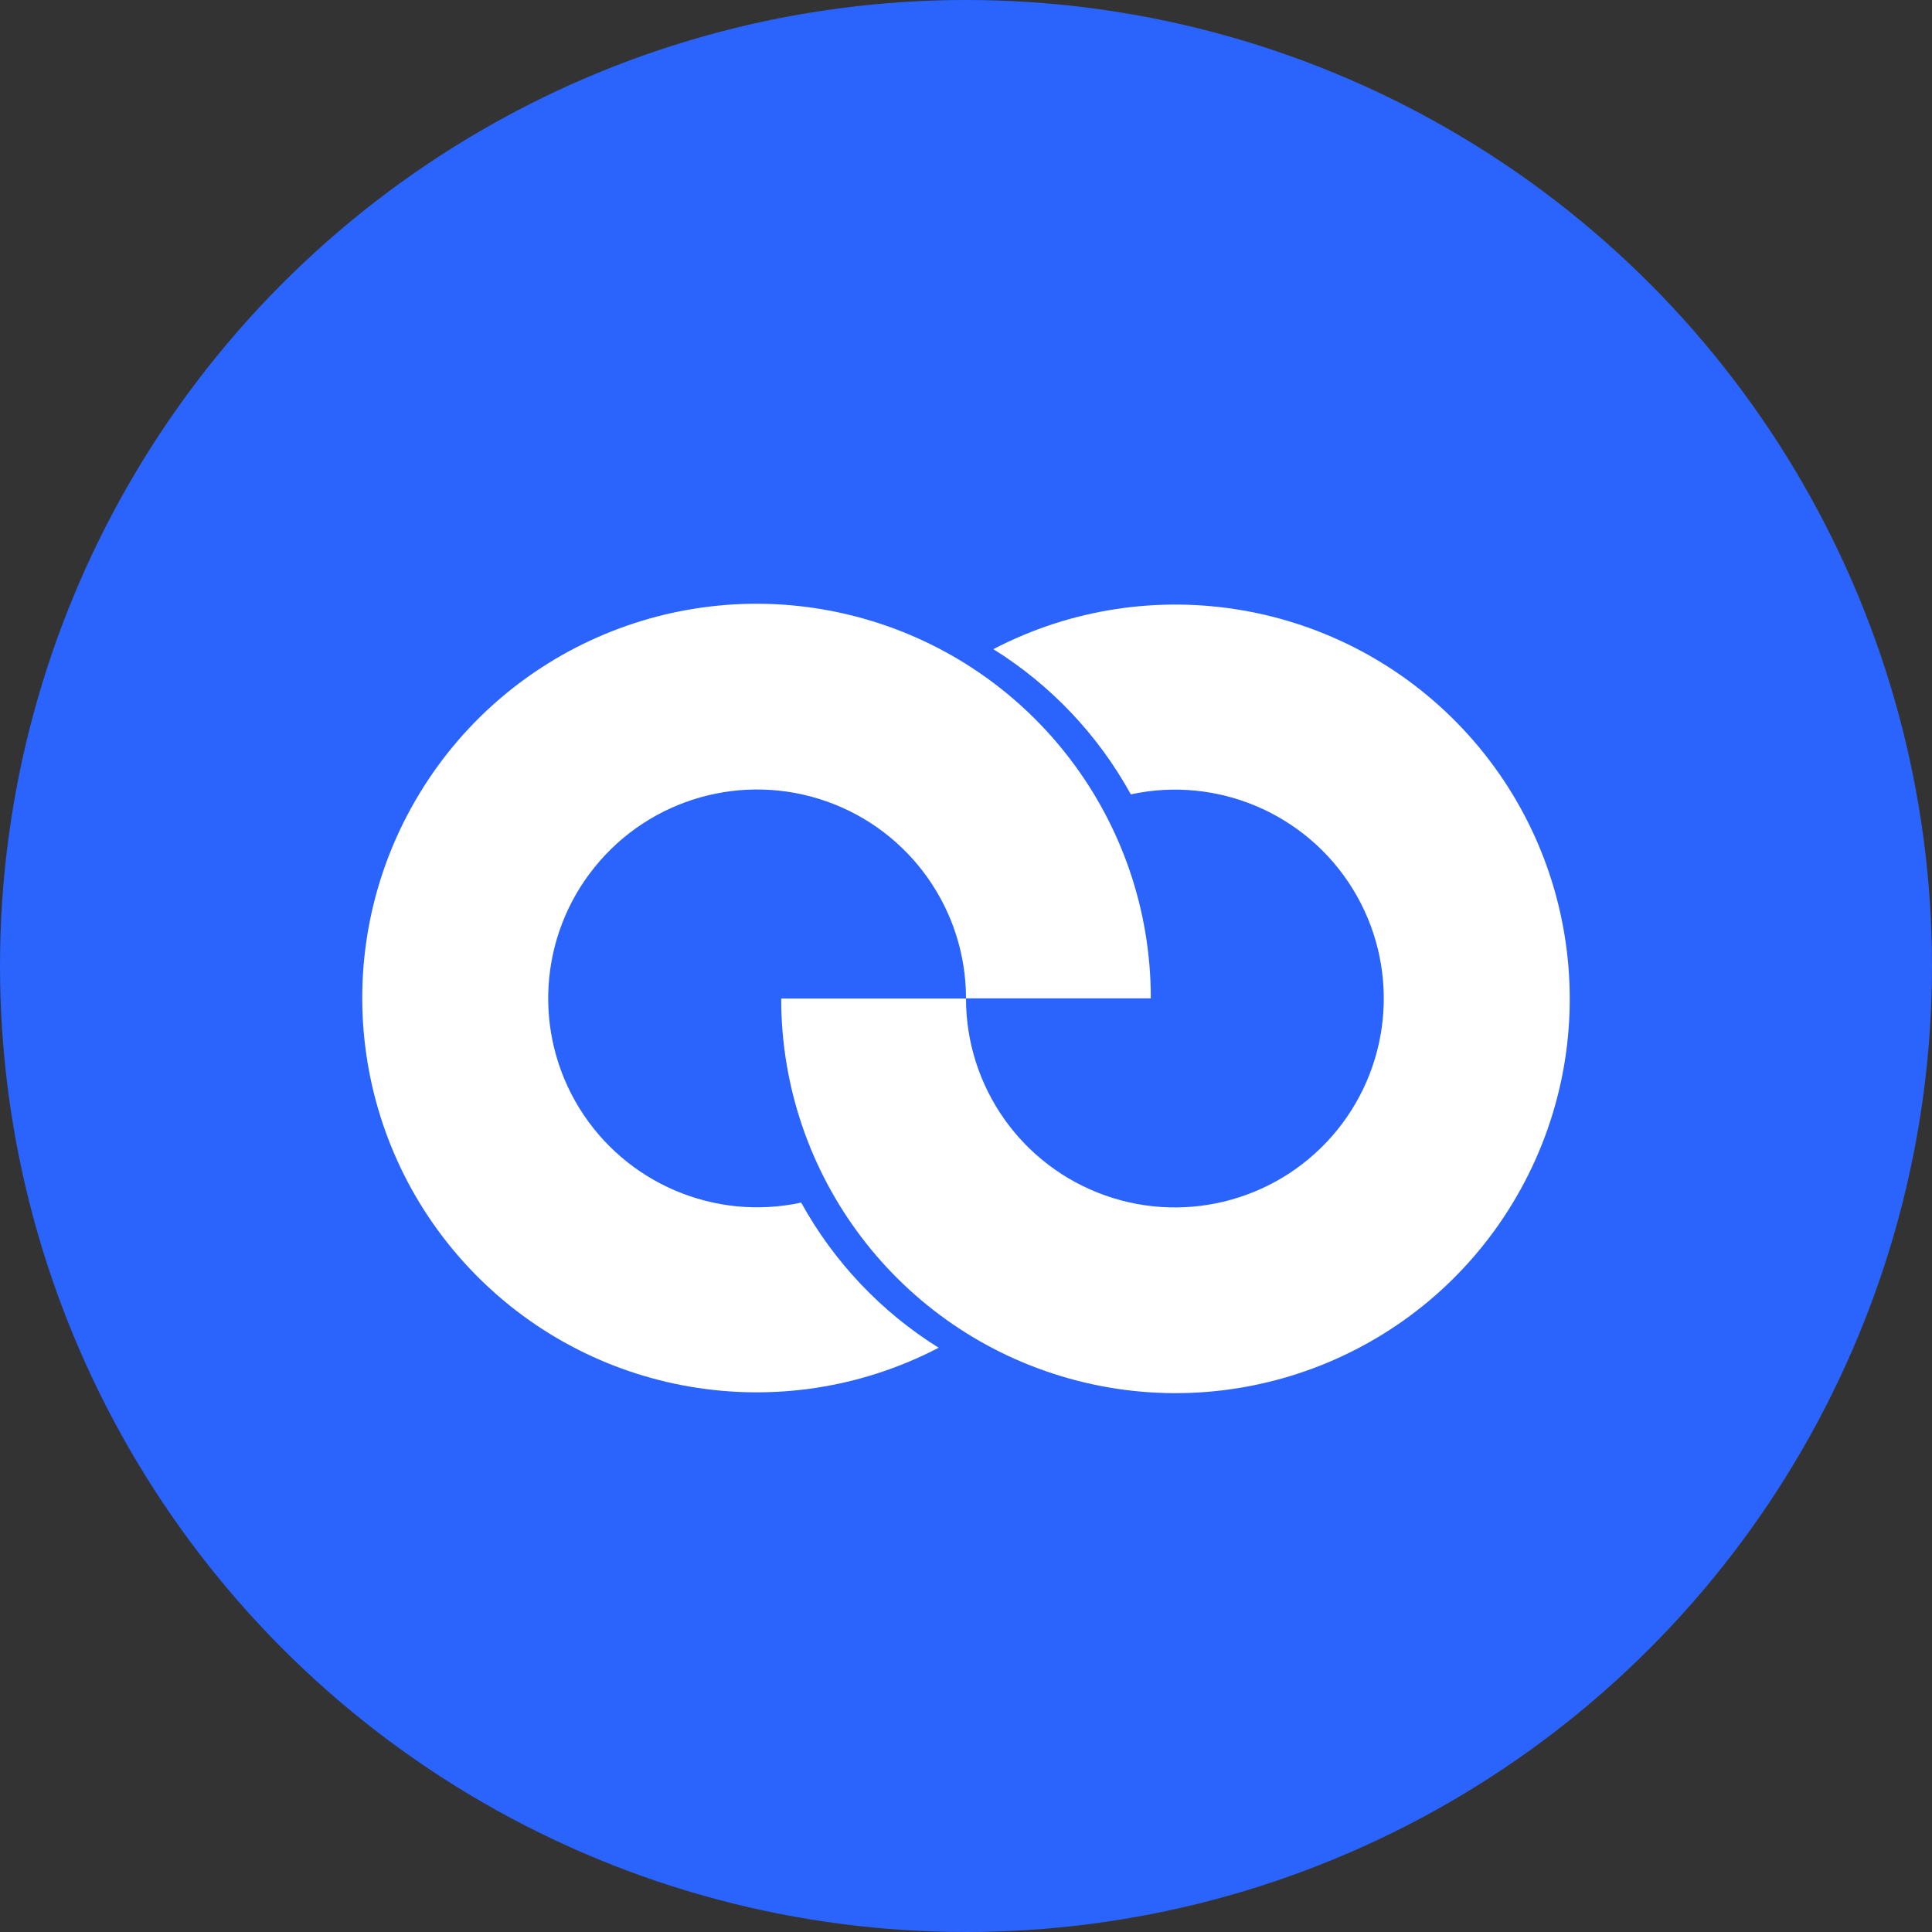 <svg width="32" height="32" viewBox="0 0 32 32" fill="none" xmlns="http://www.w3.org/2000/svg">
<rect x="0" y="0" width="32" height="32" fill="#333333" stroke="none"/>
<circle cx="16" cy="16" r="16" fill="#2A64FD"/>
<path d="M18.73 13.157C20.163 12.847 21.637 13.475 22.406 14.724C23.175 15.973 23.073 17.571 22.152 18.712C21.231 19.853 19.69 20.29 18.308 19.801C16.924 19.313 16 18.005 16 16.539H12.939C12.937 19.469 14.886 22.041 17.707 22.832C20.528 23.623 23.531 22.438 25.051 19.933C26.572 17.429 26.239 14.219 24.236 12.08C22.233 9.942 19.051 9.399 16.453 10.752C17.405 11.346 18.189 12.174 18.73 13.157V13.157Z" fill="white"/>
<path d="M13.27 19.919C11.837 20.228 10.364 19.6 9.594 18.352C8.825 17.103 8.926 15.505 9.848 14.364C10.769 13.222 12.309 12.786 13.692 13.274C15.075 13.762 16 15.07 16 16.536H19.061C19.063 13.606 17.114 11.034 14.293 10.243C11.472 9.452 8.469 10.637 6.949 13.142C5.428 15.646 5.761 18.857 7.764 20.995C9.767 23.133 12.949 23.676 15.547 22.323C14.595 21.729 13.812 20.901 13.27 19.919Z" fill="white"/>
</svg>
